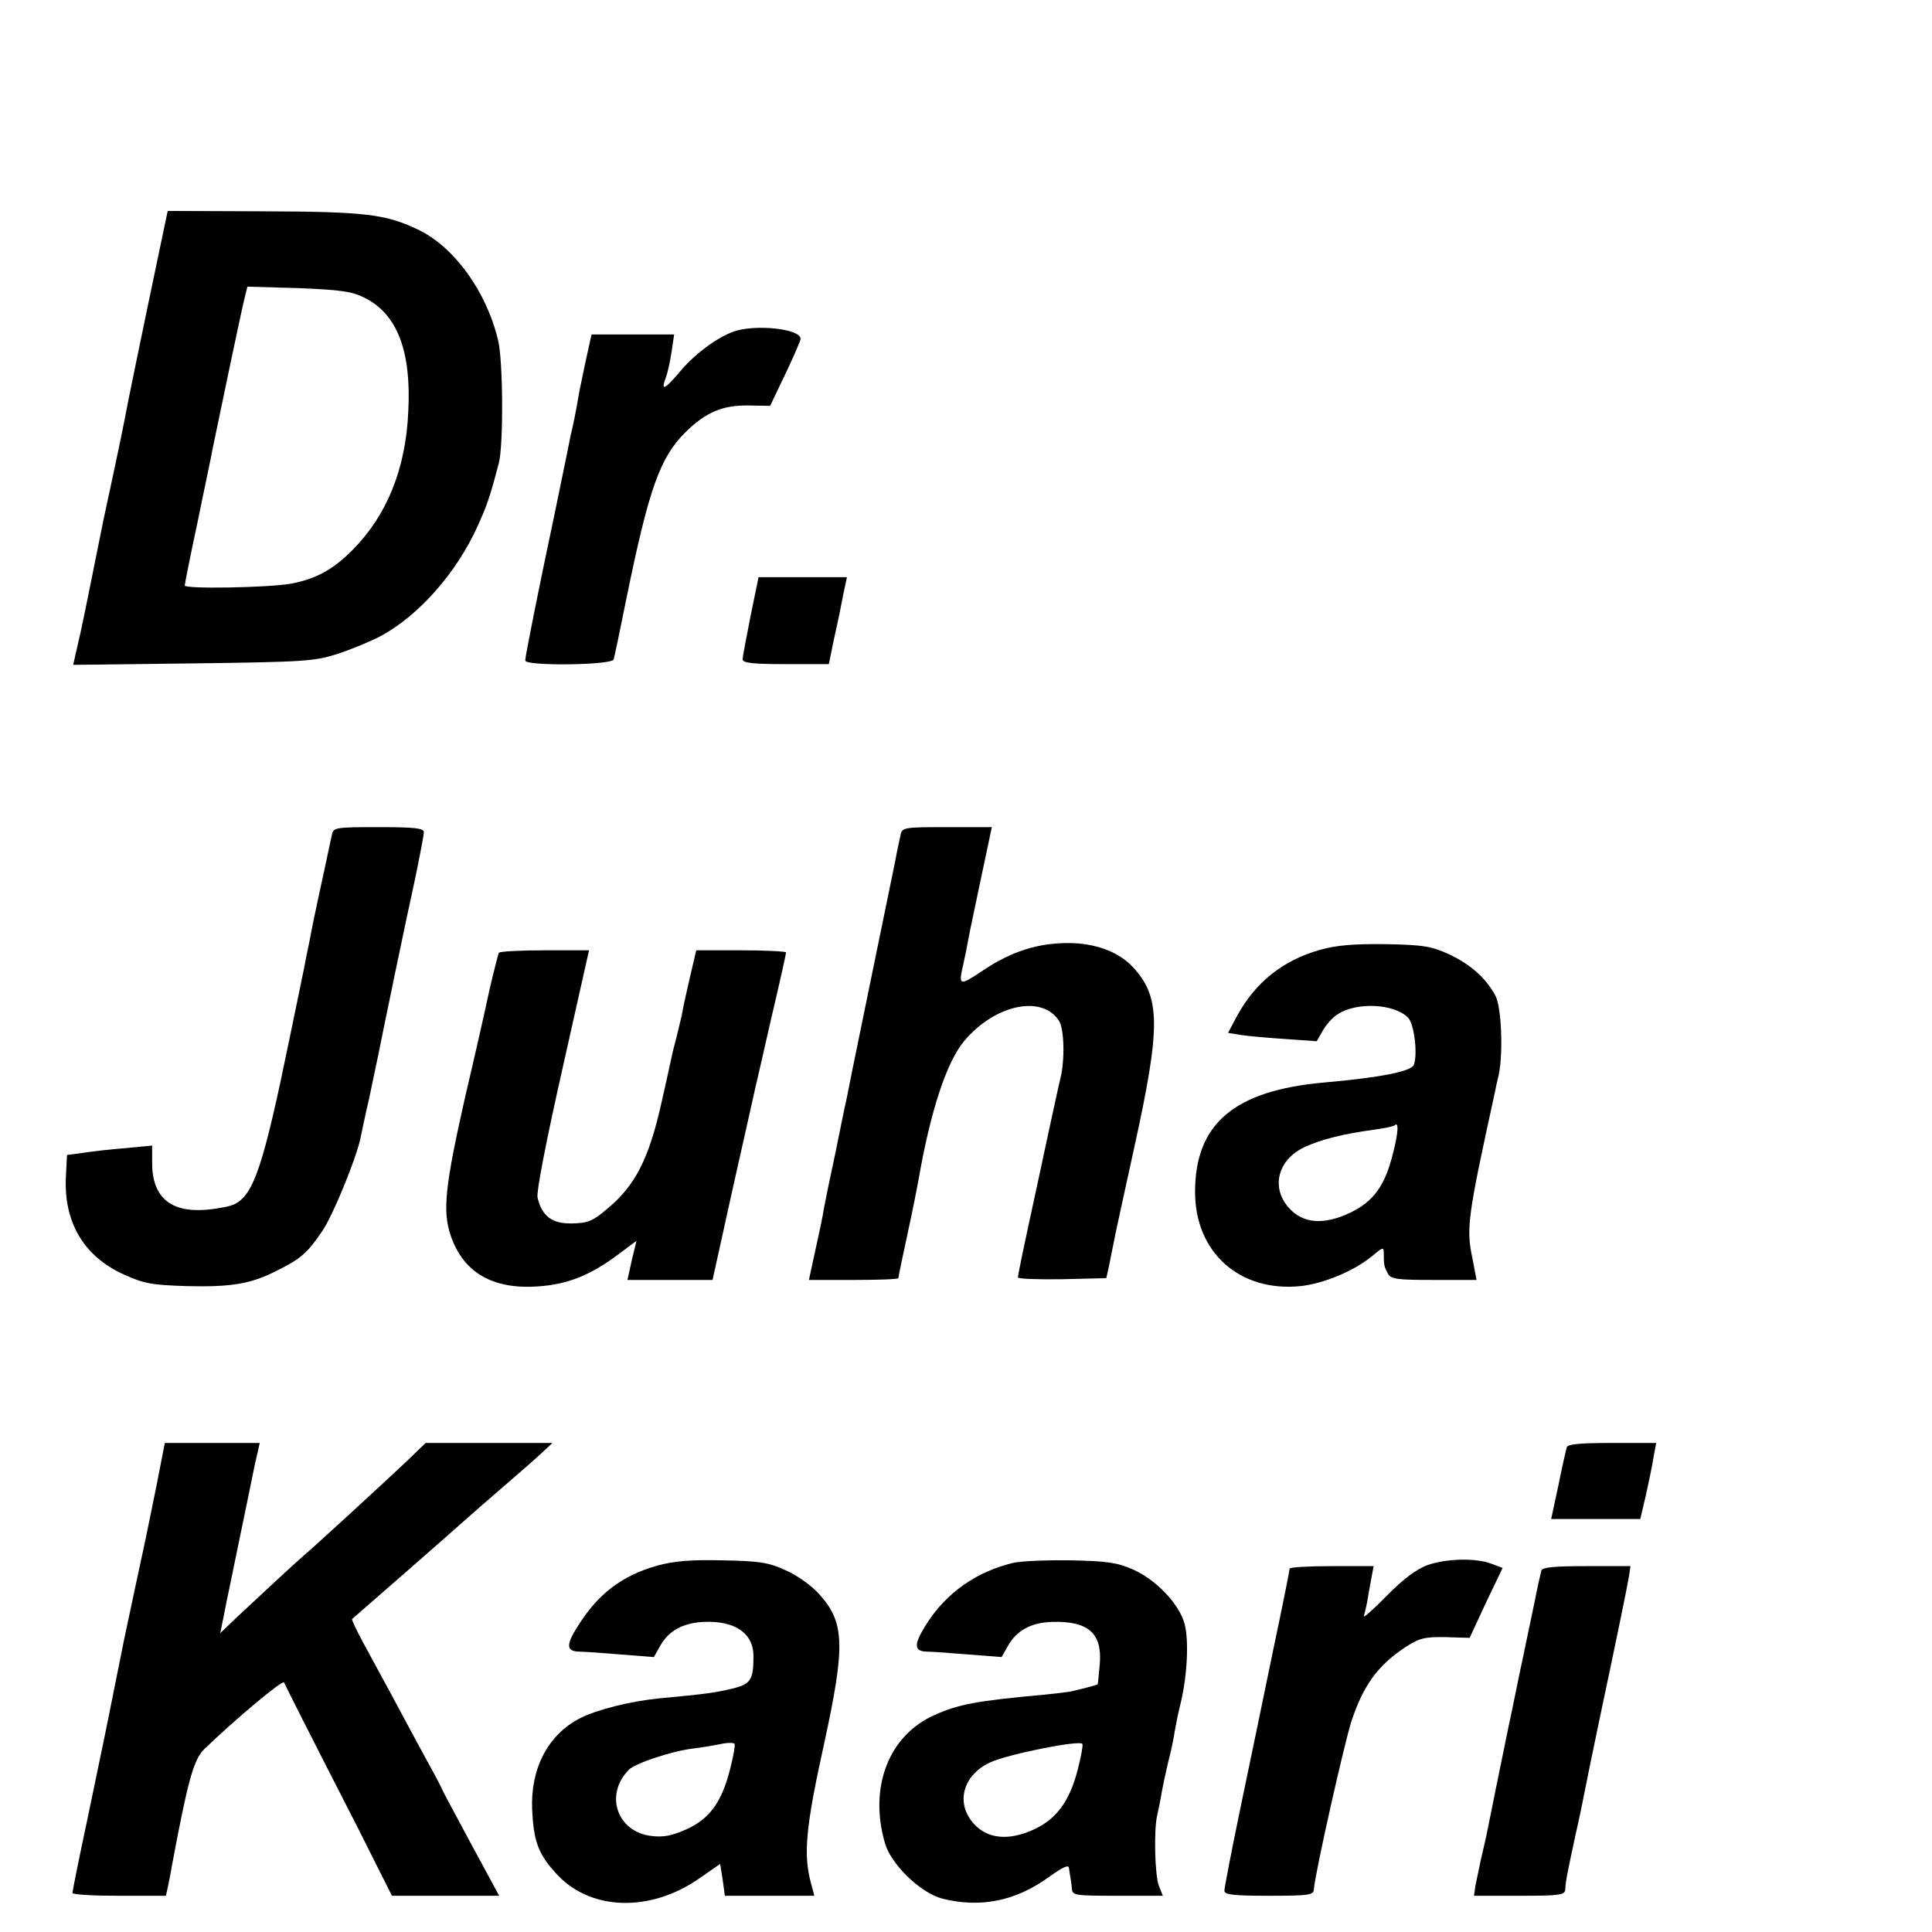 <?xml version="1.0" standalone="no"?>
<!DOCTYPE svg PUBLIC "-//W3C//DTD SVG 20010904//EN"
 "http://www.w3.org/TR/2001/REC-SVG-20010904/DTD/svg10.dtd">
<svg version="1.0" xmlns="http://www.w3.org/2000/svg"
 width="16pt" height="16pt" viewBox="0 0 16 16"
 preserveAspectRatio="xMidYMid meet">
<g transform="translate(0,16) scale(0.003,-0.003)"
fill="#000000" stroke="none">
<path d="M457 4723 c-74 -352 -109 -524 -113 -548 -3 -16 -16 -79 -29 -140
-13 -60 -26 -121 -29 -135 -51 -254 -59 -294 -74 -358 l-10 -44 331 4 c312 4
336 6 401 27 39 13 92 35 118 49 105 57 209 175 267 304 25 55 34 81 58 173
13 49 12 282 -2 339 -32 135 -122 259 -222 306 -89 42 -143 49 -424 50 l-266
1 -6 -28z m550 -212 c90 -45 129 -148 120 -315 -7 -157 -59 -285 -153 -380
-54 -55 -102 -81 -171 -94 -64 -11 -293 -15 -293 -5 0 4 16 85 36 178 19 94
38 181 40 195 15 73 83 399 90 424 l7 28 141 -4 c118 -5 148 -9 183 -27z"/>
<path d="M2025 4418 c-47 -17 -109 -63 -150 -113 -41 -48 -51 -52 -37 -14 5
13 12 45 16 72 l7 47 -114 0 -114 0 -17 -77 c-9 -43 -19 -90 -21 -105 -6 -34
-12 -65 -20 -98 -3 -14 -7 -36 -10 -50 -3 -14 -18 -88 -34 -165 -46 -217 -81
-393 -81 -405 0 -16 240 -13 244 3 2 6 18 82 35 167 62 303 92 389 163 460 56
55 102 75 174 74 l60 -1 42 88 c23 48 42 92 42 97 0 28 -125 41 -185 20z"/>
<path d="M2072 3633 c-12 -60 -22 -114 -22 -120 0 -10 31 -13 119 -13 l119 0
15 73 c9 39 20 93 25 120 l10 47 -122 0 -122 0 -22 -107z"/>
<path d="M916 3028 c-3 -13 -12 -57 -21 -98 -9 -41 -23 -106 -31 -145 -7 -38
-16 -81 -19 -95 -2 -14 -23 -113 -45 -220 -72 -352 -99 -433 -151 -460 -10 -6
-45 -13 -77 -16 -101 -9 -152 34 -152 129 l0 48 -72 -7 c-40 -3 -93 -9 -118
-13 l-45 -6 -3 -58 c-7 -127 49 -222 160 -272 55 -25 77 -29 173 -32 124 -3
178 6 250 43 65 32 84 49 124 108 29 41 95 203 106 257 2 9 12 59 24 110 11
52 22 105 25 119 12 61 79 385 102 488 13 63 24 120 24 128 0 11 -24 14 -125
14 -121 0 -125 -1 -129 -22z"/>
<path d="M2486 3028 c-3 -13 -10 -45 -15 -73 -10 -47 -108 -527 -117 -570 -2
-11 -6 -31 -9 -45 -3 -14 -7 -34 -9 -45 -3 -11 -16 -76 -30 -145 -15 -69 -29
-138 -32 -155 -2 -16 -13 -67 -23 -112 l-18 -83 124 0 c67 0 123 2 123 5 0 3
11 57 25 121 14 64 27 130 30 147 33 192 78 329 127 387 84 100 214 128 261
56 15 -22 17 -109 4 -161 -3 -11 -17 -76 -32 -145 -15 -69 -28 -132 -30 -140
-39 -179 -55 -256 -55 -263 0 -4 55 -6 122 -5 l122 3 8 36 c4 20 9 47 12 60 2
13 28 132 57 264 74 336 73 416 -4 499 -39 42 -104 66 -178 66 -85 0 -157 -23
-236 -76 -66 -44 -68 -43 -53 21 5 22 11 54 14 70 3 17 19 92 35 168 l29 137
-124 0 c-120 0 -124 -1 -128 -22z"/>
<path d="M3643 2711 c-102 -29 -177 -89 -228 -182 l-25 -47 37 -6 c21 -3 76
-8 123 -11 l85 -6 17 30 c9 16 27 36 40 44 52 35 157 30 195 -9 17 -17 27
-101 16 -130 -7 -18 -89 -35 -248 -49 -248 -22 -356 -114 -356 -302 0 -167
123 -277 291 -260 65 7 148 42 198 83 31 26 32 26 32 5 0 -30 1 -34 11 -53 8
-16 26 -18 128 -18 l117 0 -11 58 c-18 85 -14 114 61 457 2 11 7 34 11 50 13
60 8 189 -9 220 -26 48 -68 86 -128 114 -48 22 -69 26 -175 28 -90 1 -136 -3
-182 -16z m202 -563 c-22 -88 -53 -131 -117 -162 -73 -35 -131 -31 -170 13
-51 57 -30 134 44 168 45 21 109 37 193 48 28 4 52 9 55 12 12 11 10 -21 -5
-79z"/>
<path d="M1377 2703 c-2 -5 -14 -51 -26 -103 -11 -52 -41 -185 -67 -295 -55
-244 -63 -314 -40 -382 34 -101 114 -149 238 -141 84 5 148 31 224 88 l51 38
-13 -54 -12 -54 117 0 118 0 57 258 c32 141 59 264 61 272 2 8 22 95 44 192
23 97 41 179 41 182 0 3 -56 6 -124 6 l-124 0 -18 -77 c-10 -43 -19 -84 -20
-92 -1 -7 -8 -36 -15 -65 -7 -28 -14 -53 -14 -56 -4 -19 -26 -119 -30 -135
-34 -151 -72 -225 -148 -288 -41 -35 -54 -40 -98 -41 -55 -1 -83 20 -95 71 -4
14 24 158 68 353 l74 330 -122 0 c-68 0 -125 -3 -127 -7z"/>
<path d="M432 1232 c-31 -152 -28 -139 -58 -277 -33 -154 -30 -140 -59 -285
-29 -146 -23 -114 -74 -360 -23 -107 -41 -198 -41 -202 0 -5 58 -8 129 -8
l129 0 6 27 c3 16 8 39 10 53 44 235 60 296 90 325 84 81 215 191 220 184 1
-2 24 -49 52 -104 28 -55 95 -187 149 -292 l97 -193 148 0 148 0 -79 146 c-43
80 -79 147 -79 149 0 1 -19 38 -43 81 -24 44 -65 120 -91 169 -27 50 -64 118
-83 153 -19 35 -33 65 -31 66 30 26 282 246 306 268 19 17 68 60 110 96 43 37
91 79 107 94 l30 28 -175 0 -175 0 -55 -53 c-67 -63 -254 -235 -284 -260 -23
-20 -104 -95 -180 -166 l-48 -46 6 30 c4 17 8 41 11 55 3 14 17 81 31 150 14
69 28 134 30 145 2 11 10 48 17 83 l14 62 -131 0 -131 0 -23 -118z"/>
<path d="M4325 1338 c-2 -7 -13 -55 -23 -105 l-20 -93 123 0 123 0 16 68 c8
37 18 84 21 105 l7 37 -121 0 c-88 0 -123 -3 -126 -12z"/>
<path d="M1813 1011 c-98 -28 -164 -79 -220 -170 -31 -49 -29 -66 5 -67 15 0
68 -4 117 -8 l90 -7 17 30 c23 42 62 64 120 67 87 4 138 -31 138 -95 0 -65 -8
-77 -58 -89 -46 -11 -71 -15 -202 -27 -80 -8 -172 -31 -219 -55 -88 -45 -137
-139 -132 -252 4 -85 16 -121 63 -173 93 -107 262 -113 400 -16 l56 39 7 -44
6 -44 124 0 123 0 -9 34 c-22 79 -15 155 36 386 59 271 57 334 -13 412 -20 23
-62 53 -92 66 -48 22 -71 26 -175 28 -91 2 -135 -2 -182 -15z m202 -563 c-23
-90 -56 -135 -119 -164 -40 -18 -64 -23 -97 -19 -96 11 -131 114 -63 183 18
18 118 51 174 58 25 3 61 9 80 13 19 4 36 4 38 0 2 -4 -4 -36 -13 -71z"/>
<path d="M2797 1019 c-101 -24 -184 -82 -239 -168 -36 -57 -36 -76 0 -77 15 0
68 -4 117 -8 l90 -7 17 30 c24 43 63 65 122 67 100 3 139 -31 132 -116 -3 -30
-5 -56 -6 -56 0 -2 -47 -14 -74 -20 -11 -2 -44 -6 -75 -9 -185 -17 -234 -26
-301 -56 -127 -56 -182 -200 -137 -354 17 -59 99 -138 159 -153 104 -26 200
-7 291 58 42 30 57 37 58 26 1 -9 3 -20 4 -26 1 -5 3 -19 4 -30 1 -19 8 -20
126 -20 l125 0 -11 28 c-11 29 -14 150 -5 192 3 14 9 41 12 60 3 19 12 60 19
90 8 30 16 69 18 85 3 17 10 53 17 80 18 77 22 171 10 216 -15 55 -79 122
-143 150 -43 19 -72 23 -172 25 -66 1 -137 -2 -158 -7z m178 -571 c-22 -86
-58 -136 -121 -165 -70 -32 -128 -26 -166 16 -51 57 -30 134 45 169 49 23 250
63 255 51 2 -5 -4 -36 -13 -71z"/>
<path d="M3941 1013 c-30 -11 -67 -38 -113 -85 -37 -38 -66 -63 -63 -56 2 7 6
24 9 38 2 14 7 42 11 63 l7 37 -116 0 c-64 0 -116 -3 -116 -7 0 -5 -20 -105
-45 -223 -24 -118 -65 -313 -90 -434 -25 -120 -45 -224 -45 -232 0 -11 24 -14
123 -14 112 0 123 2 124 18 3 44 85 407 104 465 33 99 73 153 148 203 39 25
53 29 111 28 l67 -2 45 97 46 96 -32 12 c-43 16 -123 14 -175 -4z"/>
<path d="M4255 998 c-2 -7 -11 -47 -19 -88 -9 -41 -27 -131 -42 -200 -14 -69
-27 -132 -29 -140 -11 -52 -57 -279 -61 -300 -3 -14 -10 -45 -16 -70 -5 -25
-12 -57 -15 -72 l-4 -28 125 0 c113 0 126 2 127 18 1 22 5 42 28 149 11 48 22
102 25 118 3 17 21 104 40 195 54 255 78 373 83 403 l4 27 -121 0 c-88 0 -122
-3 -125 -12z"/>
</g>
</svg>
